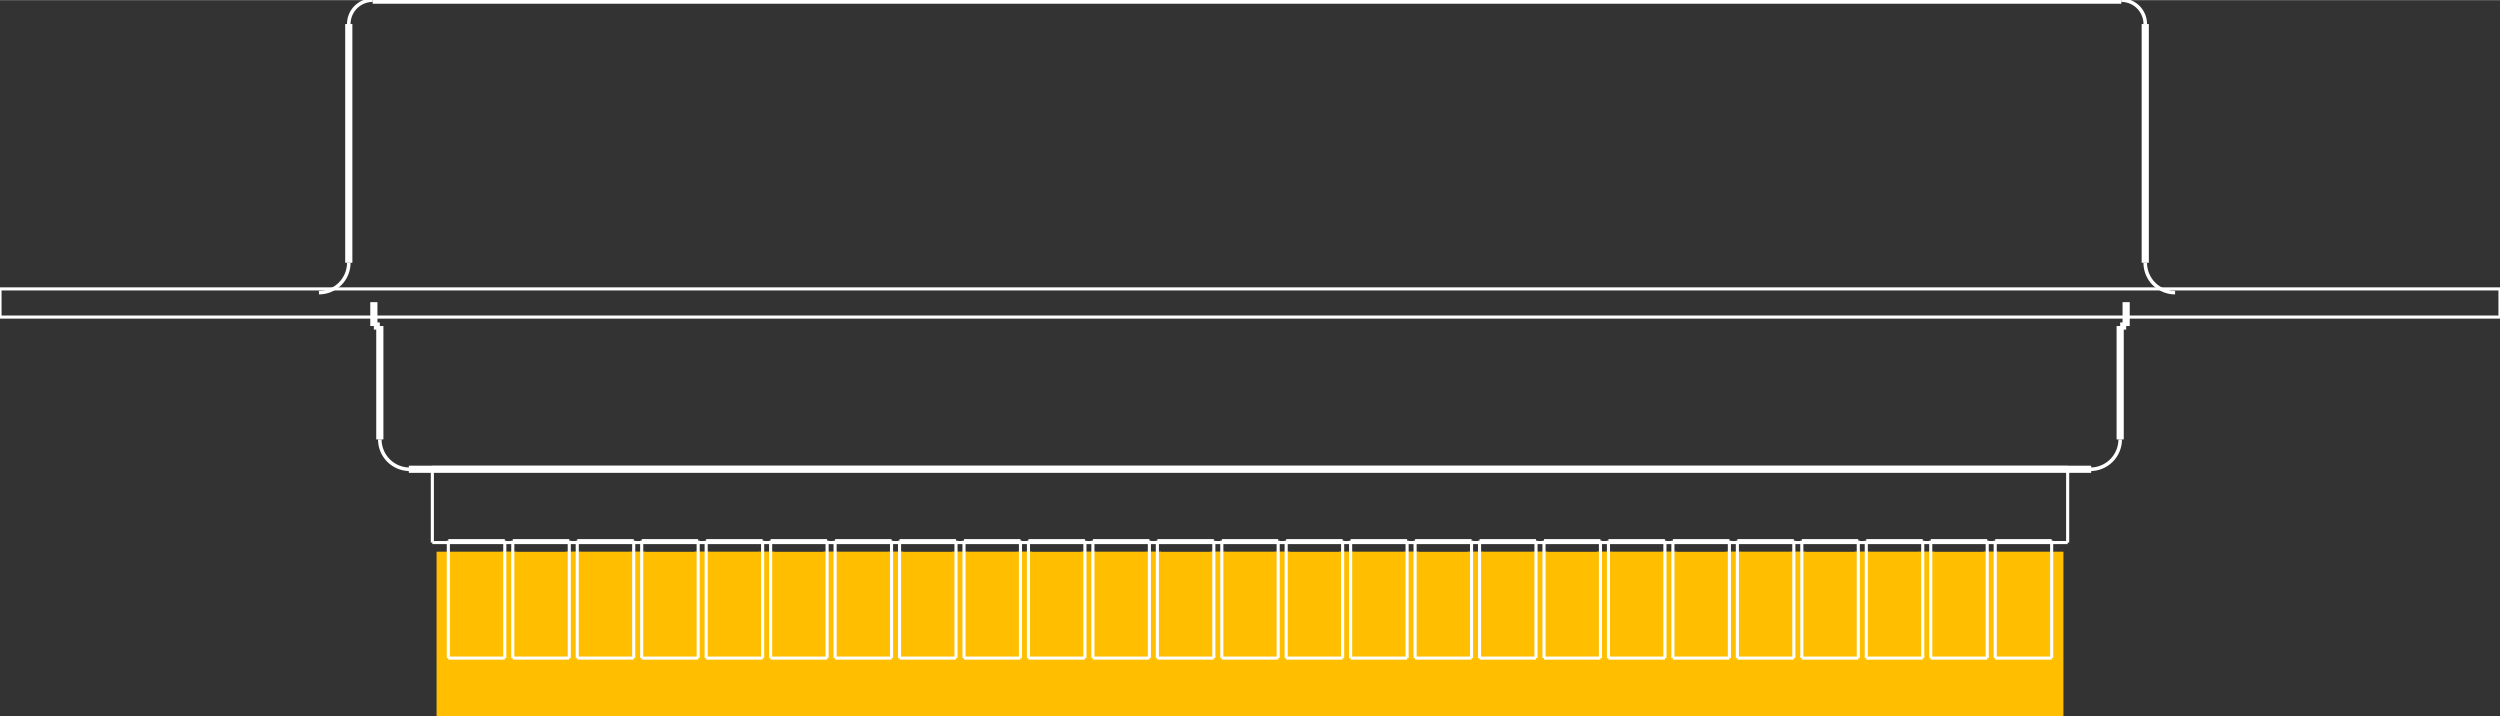 <?xml version="1.0" encoding="UTF-8" standalone="no"?> <svg xmlns:svg="http://www.w3.org/2000/svg" xmlns="http://www.w3.org/2000/svg" version="1.2" baseProfile="tiny" x="0in" y="0in" width="2.094in" height="0.6in" viewBox="0 0 20944 5998.5" ><rect x="0" y="0" width="20944" height="5998.5" fill="#333333" stroke="none"/><title>SparkFun.mod</title><desc>Kicad module 'SparkFun-F25D' from file 'SparkFun.mod' converted by Fritzing</desc><g id="copper1">
 <rect width="669" x="3657.5" y="4620.5" fill="#ffbf00" connectorname="1" height="1377" id="connector0pad" stroke-width="0"/>
 <rect width="669" x="4737.5" y="4620.5" fill="#ffbf00" connectorname="2" height="1377" id="connector1pad" stroke-width="0"/>
 <rect width="669" x="5818.5" y="4620.5" fill="#ffbf00" connectorname="3" height="1377" id="connector2pad" stroke-width="0"/>
 <rect width="669" x="6897.5" y="4620.5" fill="#ffbf00" connectorname="4" height="1377" id="connector3pad" stroke-width="0"/>
 <rect width="669" x="7978.5" y="4620.5" fill="#ffbf00" connectorname="5" height="1377" id="connector4pad" stroke-width="0"/>
 <rect width="669" x="9057.5" y="4620.5" fill="#ffbf00" connectorname="6" height="1377" id="connector5pad" stroke-width="0"/>
 <rect width="669" x="10137.5" y="4620.5" fill="#ffbf00" connectorname="7" height="1377" id="connector6pad" stroke-width="0"/>
 <rect width="669" x="11217.5" y="4620.5" fill="#ffbf00" connectorname="8" height="1377" id="connector7pad" stroke-width="0"/>
 <rect width="669" x="12296.5" y="4620.5" fill="#ffbf00" connectorname="9" height="1377" id="connector8pad" stroke-width="0"/>
 <rect width="669" x="13377.5" y="4620.5" fill="#ffbf00" connectorname="10" height="1377" id="connector9pad" stroke-width="0"/>
 <rect width="669" x="14456.5" y="4620.5" fill="#ffbf00" connectorname="11" height="1377" id="connector10pad" stroke-width="0"/>
 <rect width="669" x="15537.5" y="4620.5" fill="#ffbf00" connectorname="12" height="1377" id="connector11pad" stroke-width="0"/>
 <rect width="669" x="16617.5" y="4620.5" fill="#ffbf00" connectorname="13" height="1377" id="connector12pad" stroke-width="0"/>
 <rect width="669" x="4197.5" y="4621.5" fill="#ffbf00" connectorname="14" height="1377" id="connector13pad" stroke-width="0"/>
 <rect width="669" x="5277.5" y="4621.5" fill="#ffbf00" connectorname="15" height="1377" id="connector14pad" stroke-width="0"/>
 <rect width="669" x="6357.5" y="4621.5" fill="#ffbf00" connectorname="16" height="1377" id="connector15pad" stroke-width="0"/>
 <rect width="669" x="7437.5" y="4621.5" fill="#ffbf00" connectorname="17" height="1377" id="connector16pad" stroke-width="0"/>
 <rect width="669" x="8517.5" y="4621.5" fill="#ffbf00" connectorname="18" height="1377" id="connector17pad" stroke-width="0"/>
 <rect width="669" x="9597.5" y="4621.5" fill="#ffbf00" connectorname="19" height="1377" id="connector18pad" stroke-width="0"/>
 <rect width="669" x="10677.5" y="4621.5" fill="#ffbf00" connectorname="20" height="1377" id="connector19pad" stroke-width="0"/>
 <rect width="669" x="11757.5" y="4621.5" fill="#ffbf00" connectorname="21" height="1377" id="connector20pad" stroke-width="0"/>
 <rect width="669" x="12837.5" y="4621.5" fill="#ffbf00" connectorname="22" height="1377" id="connector21pad" stroke-width="0"/>
 <rect width="669" x="13917.5" y="4621.5" fill="#ffbf00" connectorname="23" height="1377" id="connector22pad" stroke-width="0"/>
 <rect width="669" x="14997.5" y="4621.5" fill="#ffbf00" connectorname="24" height="1377" id="connector23pad" stroke-width="0"/>
 <rect width="669" x="16077.5" y="4621.5" fill="#ffbf00" connectorname="25" height="1377" id="connector24pad" stroke-width="0"/>
</g>
<g id="silkscreen">
 <line fill="none" stroke="white" y1="5512" x1="3756" y2="5512" stroke-width="26" x2="4229"/>
 <line fill="none" stroke="white" y1="5512" x1="4229" y2="4528" stroke-width="26" x2="4229"/>
 <line fill="none" stroke="white" y1="4528" x1="3756" y2="4528" stroke-width="26" x2="4229"/>
 <line fill="none" stroke="white" y1="5512" x1="3756" y2="4528" stroke-width="26" x2="3756"/>
 <line fill="none" stroke="white" y1="5512" x1="4296" y2="5512" stroke-width="26" x2="4769"/>
 <line fill="none" stroke="white" y1="5512" x1="4769" y2="4528" stroke-width="26" x2="4769"/>
 <line fill="none" stroke="white" y1="4528" x1="4296" y2="4528" stroke-width="26" x2="4769"/>
 <line fill="none" stroke="white" y1="5512" x1="4296" y2="4528" stroke-width="26" x2="4296"/>
 <line fill="none" stroke="white" y1="5512" x1="5376" y2="5512" stroke-width="26" x2="5849"/>
 <line fill="none" stroke="white" y1="5512" x1="5849" y2="4528" stroke-width="26" x2="5849"/>
 <line fill="none" stroke="white" y1="4528" x1="5376" y2="4528" stroke-width="26" x2="5849"/>
 <line fill="none" stroke="white" y1="5512" x1="5376" y2="4528" stroke-width="26" x2="5376"/>
 <line fill="none" stroke="white" y1="5512" x1="6456" y2="5512" stroke-width="26" x2="6929"/>
 <line fill="none" stroke="white" y1="5512" x1="6929" y2="4528" stroke-width="26" x2="6929"/>
 <line fill="none" stroke="white" y1="4528" x1="6456" y2="4528" stroke-width="26" x2="6929"/>
 <line fill="none" stroke="white" y1="5512" x1="6456" y2="4528" stroke-width="26" x2="6456"/>
 <line fill="none" stroke="white" y1="5512" x1="4836" y2="5512" stroke-width="26" x2="5309"/>
 <line fill="none" stroke="white" y1="5512" x1="5309" y2="4528" stroke-width="26" x2="5309"/>
 <line fill="none" stroke="white" y1="4528" x1="4836" y2="4528" stroke-width="26" x2="5309"/>
 <line fill="none" stroke="white" y1="5512" x1="4836" y2="4528" stroke-width="26" x2="4836"/>
 <line fill="none" stroke="white" y1="5512" x1="5916" y2="5512" stroke-width="26" x2="6389"/>
 <line fill="none" stroke="white" y1="5512" x1="6389" y2="4528" stroke-width="26" x2="6389"/>
 <line fill="none" stroke="white" y1="4528" x1="5916" y2="4528" stroke-width="26" x2="6389"/>
 <line fill="none" stroke="white" y1="5512" x1="5916" y2="4528" stroke-width="26" x2="5916"/>
 <line fill="none" stroke="white" y1="5512" x1="6996" y2="5512" stroke-width="26" x2="7469"/>
 <line fill="none" stroke="white" y1="5512" x1="7469" y2="4528" stroke-width="26" x2="7469"/>
 <line fill="none" stroke="white" y1="4528" x1="6996" y2="4528" stroke-width="26" x2="7469"/>
 <line fill="none" stroke="white" y1="5512" x1="6996" y2="4528" stroke-width="26" x2="6996"/>
 <line fill="none" stroke="white" y1="5512" x1="8076" y2="5512" stroke-width="26" x2="8549"/>
 <line fill="none" stroke="white" y1="5512" x1="8549" y2="4528" stroke-width="26" x2="8549"/>
 <line fill="none" stroke="white" y1="4528" x1="8076" y2="4528" stroke-width="26" x2="8549"/>
 <line fill="none" stroke="white" y1="5512" x1="8076" y2="4528" stroke-width="26" x2="8076"/>
 <line fill="none" stroke="white" y1="5512" x1="7536" y2="5512" stroke-width="26" x2="8009"/>
 <line fill="none" stroke="white" y1="5512" x1="8009" y2="4528" stroke-width="26" x2="8009"/>
 <line fill="none" stroke="white" y1="4528" x1="7536" y2="4528" stroke-width="26" x2="8009"/>
 <line fill="none" stroke="white" y1="5512" x1="7536" y2="4528" stroke-width="26" x2="7536"/>
 <line fill="none" stroke="white" y1="5512" x1="8616" y2="5512" stroke-width="26" x2="9089"/>
 <line fill="none" stroke="white" y1="5512" x1="9089" y2="4528" stroke-width="26" x2="9089"/>
 <line fill="none" stroke="white" y1="4528" x1="8616" y2="4528" stroke-width="26" x2="9089"/>
 <line fill="none" stroke="white" y1="5512" x1="8616" y2="4528" stroke-width="26" x2="8616"/>
 <line fill="none" stroke="white" y1="5512" x1="9696" y2="5512" stroke-width="26" x2="10169"/>
 <line fill="none" stroke="white" y1="5512" x1="10169" y2="4528" stroke-width="26" x2="10169"/>
 <line fill="none" stroke="white" y1="4528" x1="9696" y2="4528" stroke-width="26" x2="10169"/>
 <line fill="none" stroke="white" y1="5512" x1="9696" y2="4528" stroke-width="26" x2="9696"/>
 <line fill="none" stroke="white" y1="5512" x1="10775" y2="5512" stroke-width="26" x2="11248"/>
 <line fill="none" stroke="white" y1="5512" x1="11248" y2="4528" stroke-width="26" x2="11248"/>
 <line fill="none" stroke="white" y1="4528" x1="10775" y2="4528" stroke-width="26" x2="11248"/>
 <line fill="none" stroke="white" y1="5512" x1="10775" y2="4528" stroke-width="26" x2="10775"/>
 <line fill="none" stroke="white" y1="5512" x1="9156" y2="5512" stroke-width="26" x2="9629"/>
 <line fill="none" stroke="white" y1="5512" x1="9629" y2="4528" stroke-width="26" x2="9629"/>
 <line fill="none" stroke="white" y1="4528" x1="9156" y2="4528" stroke-width="26" x2="9629"/>
 <line fill="none" stroke="white" y1="5512" x1="9156" y2="4528" stroke-width="26" x2="9156"/>
 <line fill="none" stroke="white" y1="5512" x1="10236" y2="5512" stroke-width="26" x2="10708"/>
 <line fill="none" stroke="white" y1="5512" x1="10708" y2="4528" stroke-width="26" x2="10708"/>
 <line fill="none" stroke="white" y1="4528" x1="10236" y2="4528" stroke-width="26" x2="10708"/>
 <line fill="none" stroke="white" y1="5512" x1="10236" y2="4528" stroke-width="26" x2="10236"/>
 <line fill="none" stroke="white" y1="5512" x1="11315" y2="5512" stroke-width="26" x2="11788"/>
 <line fill="none" stroke="white" y1="5512" x1="11788" y2="4528" stroke-width="26" x2="11788"/>
 <line fill="none" stroke="white" y1="4528" x1="11315" y2="4528" stroke-width="26" x2="11788"/>
 <line fill="none" stroke="white" y1="5512" x1="11315" y2="4528" stroke-width="26" x2="11315"/>
 <line fill="none" stroke="white" y1="2655" x1="0" y2="2655" stroke-width="26" x2="20944"/>
 <line fill="none" stroke="white" y1="2655" x1="20944" y2="2419" stroke-width="26" x2="20944"/>
 <line fill="none" stroke="white" y1="2419" x1="0" y2="2419" stroke-width="26" x2="20944"/>
 <line fill="none" stroke="white" y1="2655" x1="0" y2="2419" stroke-width="26" x2="0"/>
 <line fill="none" stroke="white" y1="4544" x1="3622" y2="4544" stroke-width="26" x2="17322"/>
 <line fill="none" stroke="white" y1="4544" x1="17322" y2="3914" stroke-width="26" x2="17322"/>
 <line fill="none" stroke="white" y1="3914" x1="3622" y2="3914" stroke-width="26" x2="17322"/>
 <line fill="none" stroke="white" y1="4544" x1="3622" y2="3914" stroke-width="26" x2="3622"/>
 <line fill="none" stroke="white" y1="5512" x1="11855" y2="5512" stroke-width="26" x2="12328"/>
 <line fill="none" stroke="white" y1="5512" x1="12328" y2="4528" stroke-width="26" x2="12328"/>
 <line fill="none" stroke="white" y1="4528" x1="11855" y2="4528" stroke-width="26" x2="12328"/>
 <line fill="none" stroke="white" y1="5512" x1="11855" y2="4528" stroke-width="26" x2="11855"/>
 <line fill="none" stroke="white" y1="5512" x1="12395" y2="5512" stroke-width="26" x2="12868"/>
 <line fill="none" stroke="white" y1="5512" x1="12868" y2="4528" stroke-width="26" x2="12868"/>
 <line fill="none" stroke="white" y1="4528" x1="12395" y2="4528" stroke-width="26" x2="12868"/>
 <line fill="none" stroke="white" y1="5512" x1="12395" y2="4528" stroke-width="26" x2="12395"/>
 <line fill="none" stroke="white" y1="5512" x1="13475" y2="5512" stroke-width="26" x2="13948"/>
 <line fill="none" stroke="white" y1="5512" x1="13948" y2="4528" stroke-width="26" x2="13948"/>
 <line fill="none" stroke="white" y1="4528" x1="13475" y2="4528" stroke-width="26" x2="13948"/>
 <line fill="none" stroke="white" y1="5512" x1="13475" y2="4528" stroke-width="26" x2="13475"/>
 <line fill="none" stroke="white" y1="5512" x1="12935" y2="5512" stroke-width="26" x2="13408"/>
 <line fill="none" stroke="white" y1="5512" x1="13408" y2="4528" stroke-width="26" x2="13408"/>
 <line fill="none" stroke="white" y1="4528" x1="12935" y2="4528" stroke-width="26" x2="13408"/>
 <line fill="none" stroke="white" y1="5512" x1="12935" y2="4528" stroke-width="26" x2="12935"/>
 <line fill="none" stroke="white" y1="5512" x1="14015" y2="5512" stroke-width="26" x2="14488"/>
 <line fill="none" stroke="white" y1="5512" x1="14488" y2="4528" stroke-width="26" x2="14488"/>
 <line fill="none" stroke="white" y1="4528" x1="14015" y2="4528" stroke-width="26" x2="14488"/>
 <line fill="none" stroke="white" y1="5512" x1="14015" y2="4528" stroke-width="26" x2="14015"/>
 <line fill="none" stroke="white" y1="5512" x1="15095" y2="5512" stroke-width="26" x2="15568"/>
 <line fill="none" stroke="white" y1="5512" x1="15568" y2="4528" stroke-width="26" x2="15568"/>
 <line fill="none" stroke="white" y1="4528" x1="15095" y2="4528" stroke-width="26" x2="15568"/>
 <line fill="none" stroke="white" y1="5512" x1="15095" y2="4528" stroke-width="26" x2="15095"/>
 <line fill="none" stroke="white" y1="5512" x1="14555" y2="5512" stroke-width="26" x2="15028"/>
 <line fill="none" stroke="white" y1="5512" x1="15028" y2="4528" stroke-width="26" x2="15028"/>
 <line fill="none" stroke="white" y1="4528" x1="14555" y2="4528" stroke-width="26" x2="15028"/>
 <line fill="none" stroke="white" y1="5512" x1="14555" y2="4528" stroke-width="26" x2="14555"/>
 <line fill="none" stroke="white" y1="5512" x1="15635" y2="5512" stroke-width="26" x2="16108"/>
 <line fill="none" stroke="white" y1="5512" x1="16108" y2="4528" stroke-width="26" x2="16108"/>
 <line fill="none" stroke="white" y1="4528" x1="15635" y2="4528" stroke-width="26" x2="16108"/>
 <line fill="none" stroke="white" y1="5512" x1="15635" y2="4528" stroke-width="26" x2="15635"/>
 <line fill="none" stroke="white" y1="5512" x1="16175" y2="5512" stroke-width="26" x2="16648"/>
 <line fill="none" stroke="white" y1="5512" x1="16648" y2="4528" stroke-width="26" x2="16648"/>
 <line fill="none" stroke="white" y1="4528" x1="16175" y2="4528" stroke-width="26" x2="16648"/>
 <line fill="none" stroke="white" y1="5512" x1="16175" y2="4528" stroke-width="26" x2="16175"/>
 <line fill="none" stroke="white" y1="5512" x1="16715" y2="5512" stroke-width="26" x2="17188"/>
 <line fill="none" stroke="white" y1="5512" x1="17188" y2="4528" stroke-width="26" x2="17188"/>
 <line fill="none" stroke="white" y1="4528" x1="16715" y2="4528" stroke-width="26" x2="17188"/>
 <line fill="none" stroke="white" y1="5512" x1="16715" y2="4528" stroke-width="26" x2="16715"/>
 <line fill="none" stroke="white" y1="2200" x1="2922" y2="200" stroke-width="60" x2="2922"/>
 <line fill="none" stroke="white" y1="2200" x1="17972" y2="200" stroke-width="60" x2="17972"/>
 <line fill="none" stroke="white" y1="0" x1="3122" y2="0" stroke-width="60" x2="17772"/>
 <line fill="none" stroke="white" y1="2730" x1="3132" y2="2530" stroke-width="60" x2="3132"/>
 <line fill="none" stroke="white" y1="2730" x1="3132" y2="2730" stroke-width="60" x2="3182"/>
 <line fill="none" stroke="white" y1="3680" x1="3182" y2="2730" stroke-width="60" x2="3182"/>
 <line fill="none" stroke="white" y1="3930" x1="3425" y2="3930" stroke-width="60" x2="17519"/>
 <line fill="none" stroke="white" y1="2730" x1="17812" y2="2530" stroke-width="60" x2="17812"/>
 <line fill="none" stroke="white" y1="3680" x1="17762" y2="2730" stroke-width="60" x2="17762"/>
 <line fill="none" stroke="white" y1="2730" x1="17762" y2="2730" stroke-width="60" x2="17812"/>
 <line fill="none" stroke="white" y1="4010" x1="752" y2="4550" stroke-width="0" x2="1292"/>
 <line fill="none" stroke="white" y1="4550" x1="1292" y2="4010" stroke-width="0" x2="1832"/>
 <line fill="none" stroke="white" y1="4010" x1="1832" y2="4550" stroke-width="0" x2="2372"/>
 <line fill="none" stroke="white" y1="4550" x1="2372" y2="4010" stroke-width="0" x2="2912"/>
 <line fill="none" stroke="white" y1="4010" x1="18032" y2="4550" stroke-width="0" x2="18572"/>
 <line fill="none" stroke="white" y1="4550" x1="18572" y2="4010" stroke-width="0" x2="19112"/>
 <line fill="none" stroke="white" y1="4010" x1="19112" y2="4550" stroke-width="0" x2="19652"/>
 <line fill="none" stroke="white" y1="4550" x1="19652" y2="4010" stroke-width="0" x2="20192"/>
 <path fill="none" stroke="white" stroke-width="30" d="M3122,0a200,200,0,0,0,-200,200"/>
 <path fill="none" stroke="white" stroke-width="30" d="M17972,200a200,200,0,0,0,-200,-200"/>
 <path fill="none" stroke="white" stroke-width="30" d="M2672,2450a250,250,0,0,0,250,-250"/>
 <path fill="none" stroke="white" stroke-width="30" d="M17972,2200a250,250,0,0,0,250,250"/>
 <path fill="none" stroke="white" stroke-width="30" d="M3182,3680a250,250,0,0,0,250,250"/>
 <path fill="none" stroke="white" stroke-width="30" d="M17512,3930a250,250,0,0,0,250,-250"/>
</g>
</svg>